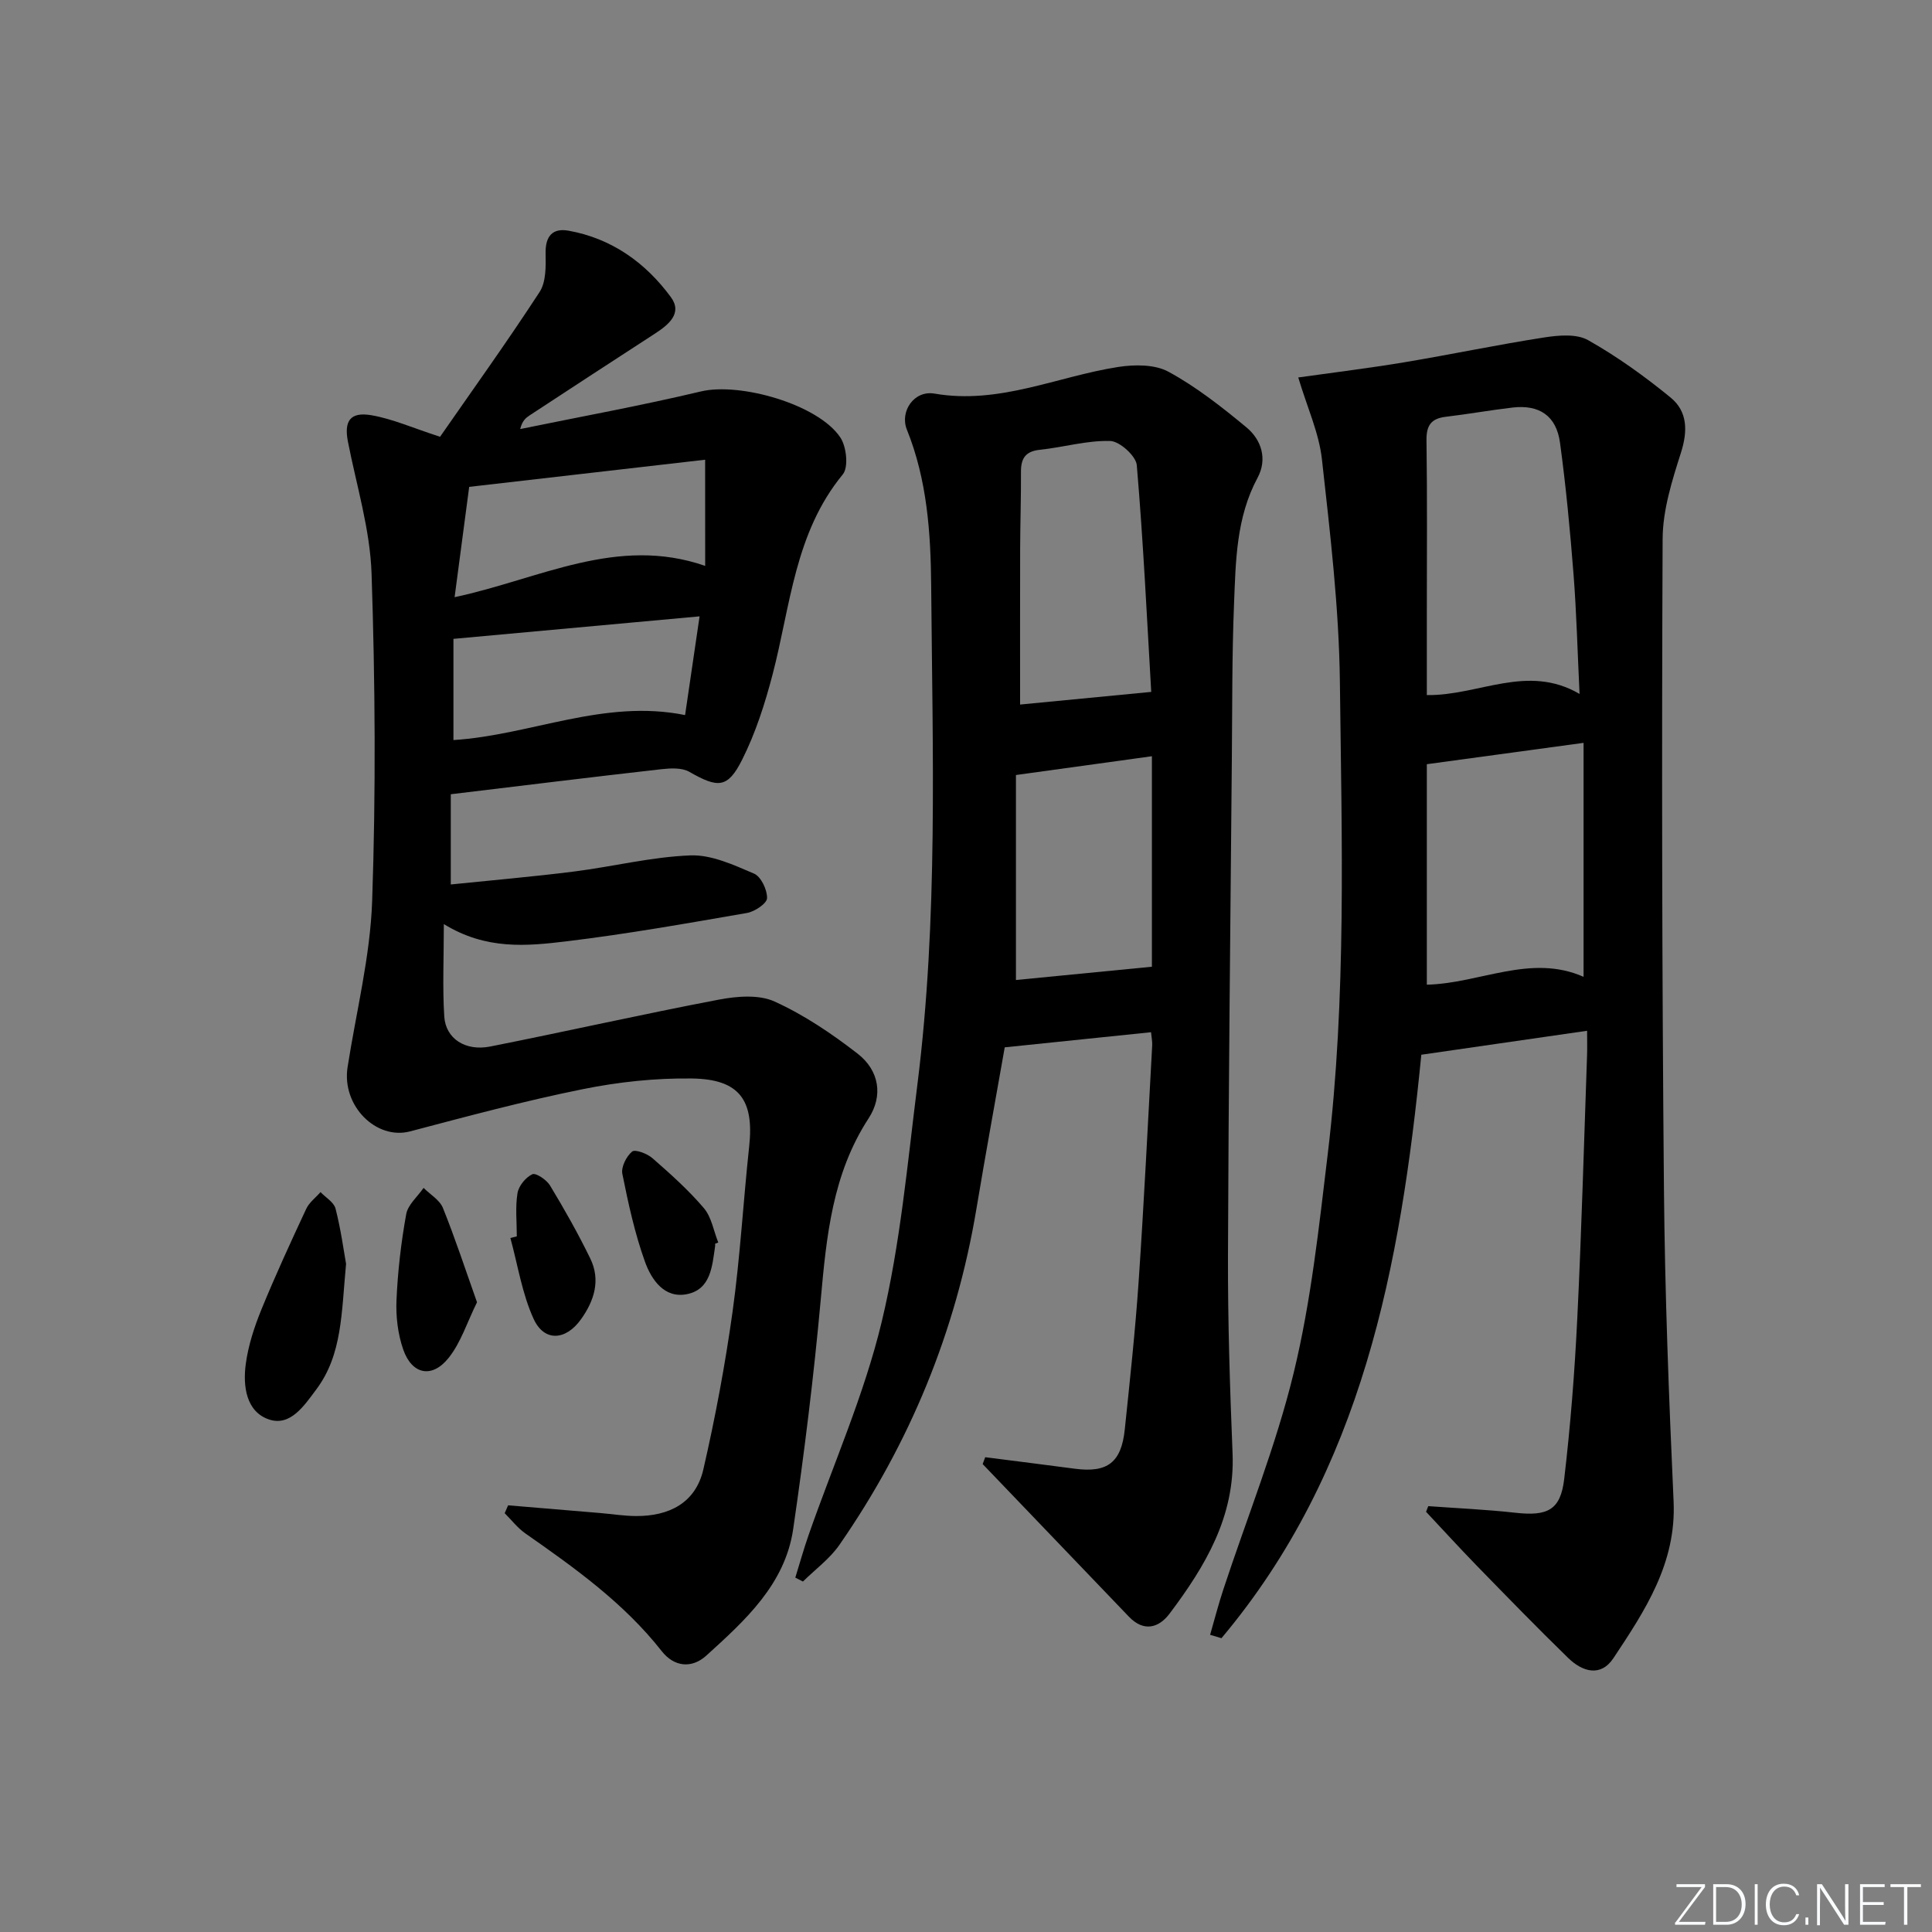 <svg enable-background="new 0 0 400 400" viewBox="0 0 400 400" xmlns="http://www.w3.org/2000/svg"><rect x="0" y="0" width="400" height="400" fill="#808080" stroke="none"/><g fill="#fafbfc"><path d="m346.9 398 5.4-7.3h-5.2v-.6h5.9v.6l-5.4 7.2h5.5l-.1.6h-6.2v-.5z"/><path d="m354.7 390.1h2.8c2.3 0 3.9 1.6 3.9 4.1s-1.6 4.3-3.9 4.3h-2.8zm.6 7.8h2c2.2 0 3.3-1.6 3.3-3.6 0-1.8-1-3.6-3.3-3.6h-2z"/><path d="m363.9 390.1v8.4h-.6v-8.4z"/><path d="m372.5 396.3c-.4 1.3-1.4 2.3-3.2 2.3-2.4 0-3.7-1.9-3.7-4.3 0-2.3 1.2-4.3 3.7-4.3 1.8 0 2.9 1 3.2 2.4h-.6c-.4-1.1-1.1-1.8-2.5-1.8-2.1 0-3 1.9-3 3.7s.9 3.7 3 3.7c1.4 0 2.1-.7 2.5-1.7z"/><path d="m373.8 398.5v-1.5h.6v1.5z"/><path d="m376.2 398.5v-8.4h1c1.3 2 4.4 6.7 4.9 7.6-.1-1.2-.1-2.4-.1-3.8v-3.8h.7v8.4h-.9c-1.2-1.9-4.4-6.8-5-7.7.1 1.1 0 2.3 0 3.9v3.9h-.6z"/><path d="m390 394.4h-4.3v3.5h4.7l-.1.6h-5.2v-8.4h5.1v.6h-4.5v3.1h4.3z"/><path d="m394.2 390.7h-2.8v-.6h6.3v.6h-2.8v7.8h-.7z"/></g><path d="m93.33 164.44v18.68c8.55-.88 17.06-1.61 25.52-2.68 8.05-1.02 16.03-3.03 24.09-3.34 4.36-.17 8.97 1.98 13.17 3.77 1.45.62 2.75 3.36 2.7 5.09-.03 1.09-2.56 2.79-4.16 3.06-12.42 2.15-24.85 4.36-37.36 5.87-8.18.98-16.61 1.84-25.4-3.57 0 7.1-.29 13.14.09 19.13.29 4.59 4.36 7.24 9.52 6.22 15.78-3.13 31.49-6.69 47.29-9.7 3.76-.72 8.32-1.1 11.59.39 6.11 2.78 11.85 6.65 17.18 10.79 4.49 3.48 5.32 8.73 2.27 13.4-7.5 11.51-8.72 24.43-9.91 37.59-1.44 15.86-3.4 31.69-5.7 47.44-1.68 11.44-9.96 18.91-17.98 26.19-2.99 2.71-6.64 2.39-9.24-.92-7.84-9.98-17.99-17.21-28.24-24.38-1.61-1.13-2.86-2.77-4.27-4.18.24-.54.47-1.09.71-1.63 6.33.53 12.66 1.05 18.99 1.59 2.48.21 4.96.61 7.45.63 6.88.05 12.38-2.71 13.98-9.65 2.48-10.78 4.52-21.7 6.05-32.66 1.58-11.35 2.21-22.82 3.44-34.22 1.04-9.56-2-13.92-11.82-14.06-7.58-.11-15.3.72-22.73 2.23-11.98 2.42-23.82 5.6-35.65 8.72-7.02 1.85-14.19-5.3-12.95-13.28 1.78-11.46 4.69-22.89 5.09-34.4.78-22.57.63-45.2-.12-67.77-.3-9.15-3.11-18.23-4.89-27.32-.84-4.28.43-6.26 4.86-5.5 4.32.74 8.45 2.59 14.21 4.46 6.6-9.51 13.84-19.59 20.61-29.98 1.36-2.09 1.29-5.36 1.24-8.07-.05-3.52 1.47-5.2 4.74-4.62 8.94 1.6 15.95 6.62 21.2 13.76 2.46 3.35-.49 5.73-3.33 7.57-8.65 5.59-17.27 11.25-25.89 16.89-.8.53-1.56 1.12-1.98 2.85 12.48-2.56 25.03-4.84 37.43-7.79 8.06-1.92 24.32 2.67 28.87 9.56 1.26 1.91 1.71 6.14.49 7.62-9.97 12.11-10.82 27.21-14.53 41.4-1.58 6.05-3.52 12.13-6.32 17.69-2.99 5.95-5.01 5.87-10.92 2.49-1.53-.88-3.86-.76-5.75-.55-14.34 1.62-28.67 3.39-43.64 5.19zm52.66-69.26c-17.05 1.96-32.96 3.79-48.85 5.62-1.06 7.99-2.01 15.14-3.02 22.84 17.61-3.75 33.61-12.82 51.88-6.48-.01-7.19-.01-13.89-.01-21.98zm-4.15 52.87c.95-6.5 1.96-13.39 3-20.44-17.41 1.59-33.99 3.11-50.96 4.66v20.95c15.98-1 31.18-8.57 47.96-5.17z" fill="#010000"/><path d="m295.71 311.83c6.02.44 12.05.7 18.04 1.37 6.63.74 9.34-.53 10.1-6.98 1.3-11.04 2.17-22.16 2.71-33.27.89-18.11 1.38-36.24 2.02-54.36.06-1.59.01-3.19.01-5.18-11.88 1.72-22.99 3.32-34.32 4.96-4.31 43.75-12.19 86.07-41.38 120.8-.78-.23-1.56-.46-2.35-.7.9-3.12 1.71-6.27 2.73-9.36 4.93-14.97 10.89-29.68 14.59-44.94 3.58-14.77 5.21-30.06 7.03-45.2 3.91-32.49 2.9-65.17 2.52-97.77-.18-15.39-2.02-30.79-3.72-46.12-.61-5.47-3.05-10.74-4.9-16.93 7.73-1.09 14.89-1.96 22-3.15 9.65-1.61 19.23-3.63 28.89-5.13 2.98-.46 6.71-.8 9.11.55 6.02 3.39 11.71 7.49 17.07 11.87 3.52 2.87 3.6 6.9 2.17 11.41-1.84 5.78-3.77 11.87-3.8 17.84-.2 44.82-.13 89.65.27 134.47.19 21.62 1.02 43.25 2 64.86.58 12.79-5.92 22.58-12.44 32.41-2.66 4.01-6.45 2.84-9.39-.02-6.44-6.27-12.71-12.72-18.98-19.16-3.54-3.64-6.96-7.4-10.44-11.1.15-.38.31-.78.46-1.17zm31.32-168.16c-.43-8.92-.63-16.88-1.25-24.81-.71-9.09-1.57-18.19-2.8-27.22-.76-5.56-4.29-7.91-9.83-7.26-4.61.54-9.19 1.36-13.81 1.91-3.04.36-4.05 1.79-4 4.9.17 11.98.07 23.97.07 35.96v16.76c10.74.16 20.78-6.57 31.62-.24zm.83 58.57c0-16.35 0-32.18 0-48.44-11.24 1.53-21.72 2.96-32.45 4.42v45.65c11.09-.28 21.5-6.46 32.45-1.63z" fill="#010000"/><path d="m203.98 301.7c6.2.79 12.41 1.57 18.61 2.39 6.68.87 9.57-1.29 10.28-8.12 1.07-10.24 2.18-20.49 2.88-30.76 1.11-16.25 1.9-32.53 2.8-48.79.04-.8-.14-1.61-.24-2.71-9.99 1.03-19.74 2.04-30.29 3.13-1.82 10.36-3.94 21.91-5.87 33.48-4.23 25.31-13.76 48.47-28.35 69.52-2 2.89-5.01 5.08-7.56 7.6-.53-.27-1.06-.54-1.58-.81.91-2.93 1.73-5.89 2.74-8.78 5.13-14.71 11.54-29.12 15.15-44.19 3.85-16.05 5.32-32.7 7.39-49.14 4.31-34.31 3.13-68.8 2.85-103.25-.09-10.98-.84-21.92-5.03-32.32-1.51-3.74 1.47-8.19 5.71-7.46 13.4 2.32 25.38-3.54 38.02-5.51 3.4-.53 7.62-.56 10.46 1 5.76 3.14 11.03 7.29 16.11 11.5 3.15 2.61 4.36 6.61 2.31 10.43-4.45 8.27-4.52 17.29-4.88 26.21-.43 10.65-.35 21.32-.45 31.98-.3 34.3-.69 68.61-.8 102.91-.04 13.64.4 27.29.95 40.92.53 13.05-5.66 23.34-13.03 33.14-2.22 2.96-5.33 3.89-8.44.64-10.08-10.54-20.18-21.06-30.27-31.59.17-.49.35-.96.53-1.42zm34.37-158.45c-.87-14.89-1.63-30.94-2.99-46.94-.16-1.9-3.54-4.95-5.5-5.01-4.83-.14-9.68 1.31-14.55 1.82-2.98.31-3.94 1.76-3.93 4.54.03 5.31-.15 10.63-.17 15.95-.03 10.75-.01 21.51-.01 32.26 8.87-.86 17.35-1.68 27.15-2.62zm.14 13.32c-9.31 1.29-18.1 2.5-28.15 3.89v42.44c8.85-.86 18.41-1.8 28.15-2.75 0-13.51 0-28.22 0-43.58z" fill="#010000"/><path d="m71.65 261.67c-.97 10.15-.76 18.77-6.16 25.99-2.49 3.33-5.35 7.71-9.78 6.23-4.75-1.59-5.44-6.9-4.83-11.46.51-3.84 1.76-7.67 3.23-11.28 2.88-7.05 6.07-13.97 9.29-20.87.62-1.33 1.96-2.32 2.96-3.47 1.07 1.13 2.77 2.1 3.11 3.42 1.1 4.3 1.7 8.73 2.18 11.44z" fill="#010000"/><path d="m98.76 269.62c-2.06 4.16-3.34 8.35-5.88 11.52-3.44 4.31-7.6 3.45-9.4-1.75-1.11-3.19-1.54-6.82-1.39-10.22.26-5.96.95-11.93 2.01-17.79.35-1.96 2.35-3.63 3.6-5.44 1.37 1.37 3.33 2.5 4 4.15 2.52 6.24 4.61 12.63 7.06 19.53z" fill="#010000"/><path d="m107 255.97c0-2.98-.33-6.02.14-8.93.24-1.5 1.68-3.27 3.06-3.92.74-.35 2.96 1.14 3.67 2.31 2.98 4.93 5.83 9.97 8.35 15.15 2.17 4.47.81 8.74-1.95 12.59-3.15 4.39-7.6 4.68-9.79-.11-2.39-5.22-3.27-11.13-4.81-16.74.44-.12.88-.23 1.33-.35z" fill="#010000"/><path d="m148.06 257.5c0 .17.02.34 0 .5-.61 4.12-.87 8.94-5.83 9.94-4.72.95-7.38-3.05-8.7-6.72-2.11-5.88-3.45-12.06-4.68-18.19-.28-1.42.84-3.63 2.02-4.61.63-.52 3.12.42 4.2 1.36 3.73 3.26 7.46 6.59 10.66 10.35 1.59 1.87 2.02 4.72 2.98 7.12-.22.08-.44.17-.65.25z" fill="#010000"/></svg>